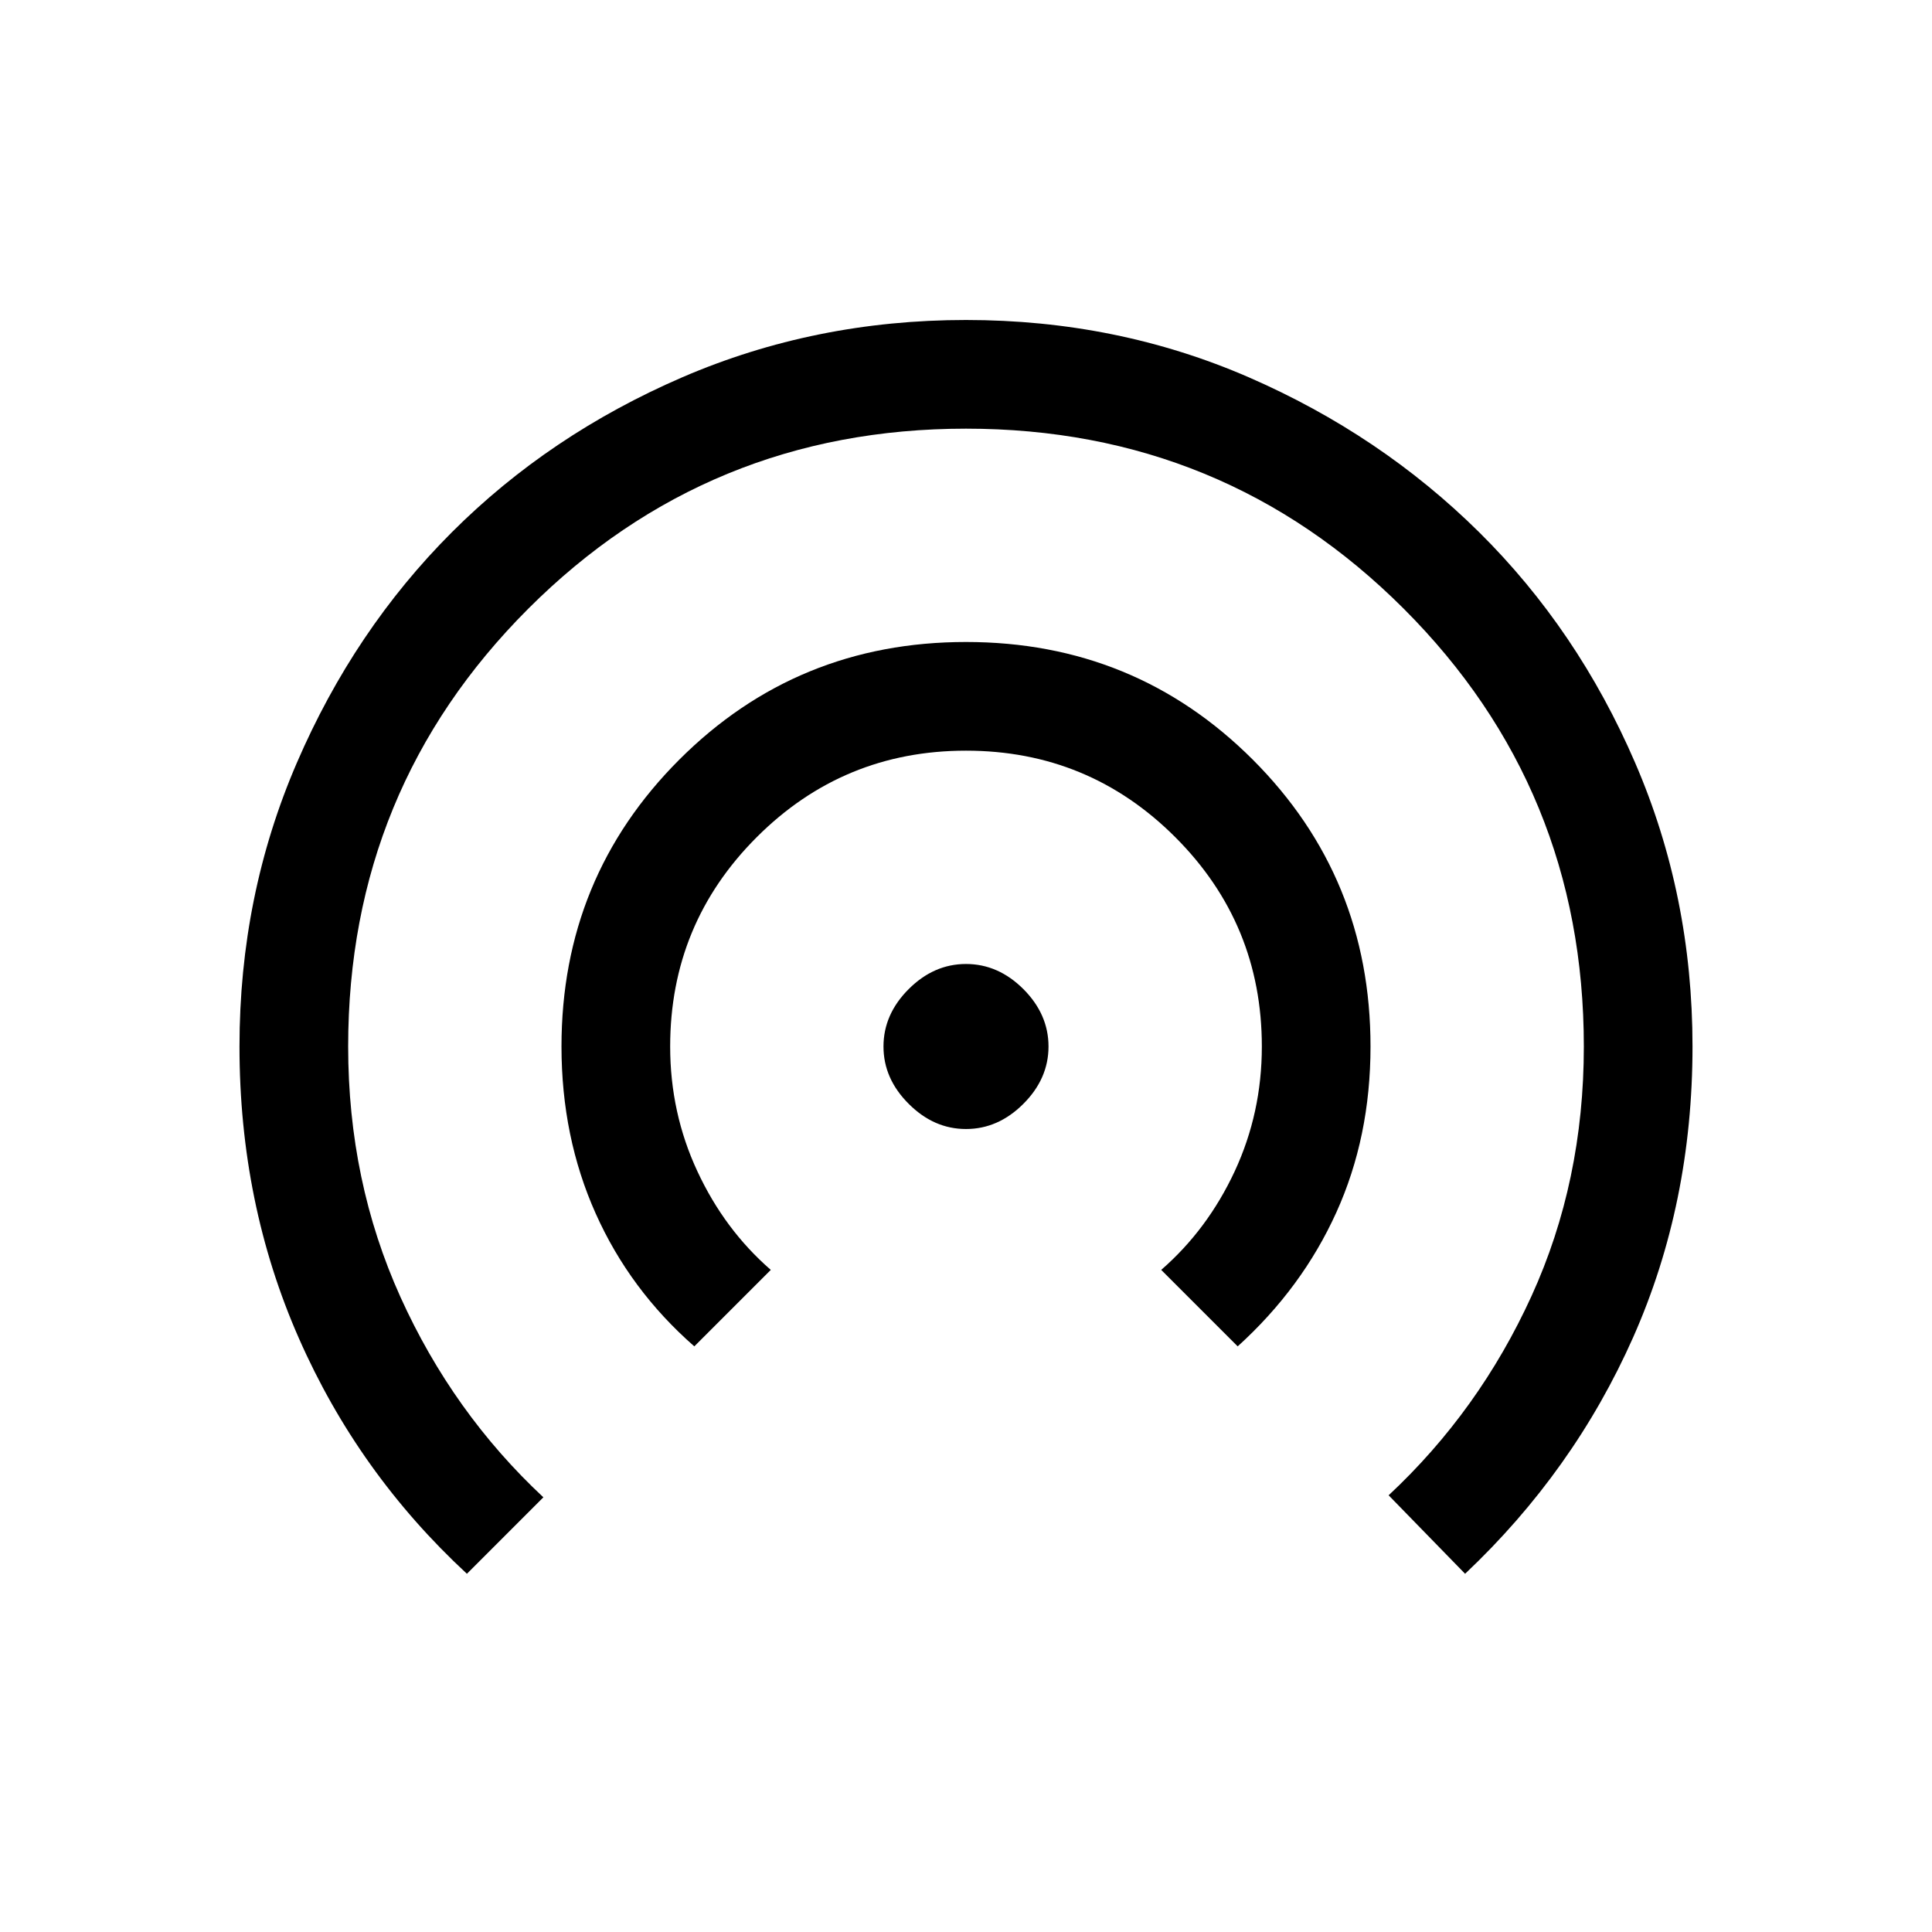 <svg xmlns="http://www.w3.org/2000/svg" height="24" width="24"><path d="M12 14.025q-.4 0-.712-.313-.313-.312-.313-.712 0-.4.313-.713.312-.312.712-.312.4 0 .713.312.312.313.312.713 0 .4-.312.712-.313.313-.713.313Zm-3.375 2.7q-.8-.7-1.225-1.65-.425-.95-.425-2.075 0-2.1 1.463-3.563Q9.9 7.975 12 7.975q2.1 0 3.563 1.462Q17.025 10.9 17.025 13q0 1.125-.425 2.062-.425.938-1.225 1.663l-.95-.95q.575-.5.913-1.225.337-.725.337-1.55 0-1.525-1.075-2.6-1.075-1.075-2.6-1.075-1.525 0-2.6 1.075-1.075 1.075-1.075 2.6 0 .825.338 1.55.337.725.912 1.225ZM5.8 19.55q-1.35-1.25-2.087-2.925Q2.975 14.95 2.975 13q0-1.875.713-3.525.712-1.65 1.925-2.863Q6.825 5.4 8.475 4.687q1.65-.712 3.525-.712t3.513.712q1.637.713 2.862 1.925 1.225 1.213 1.937 2.863.713 1.65.713 3.525 0 1.95-.737 3.612-.738 1.663-2.088 2.938l-.95-.975q1.125-1.05 1.775-2.475.65-1.425.65-3.1 0-3.2-2.237-5.438Q15.2 5.325 12 5.325q-3.2 0-5.438 2.237Q4.325 9.8 4.325 13q0 1.675.65 3.113.65 1.437 1.775 2.487Z"/></svg>